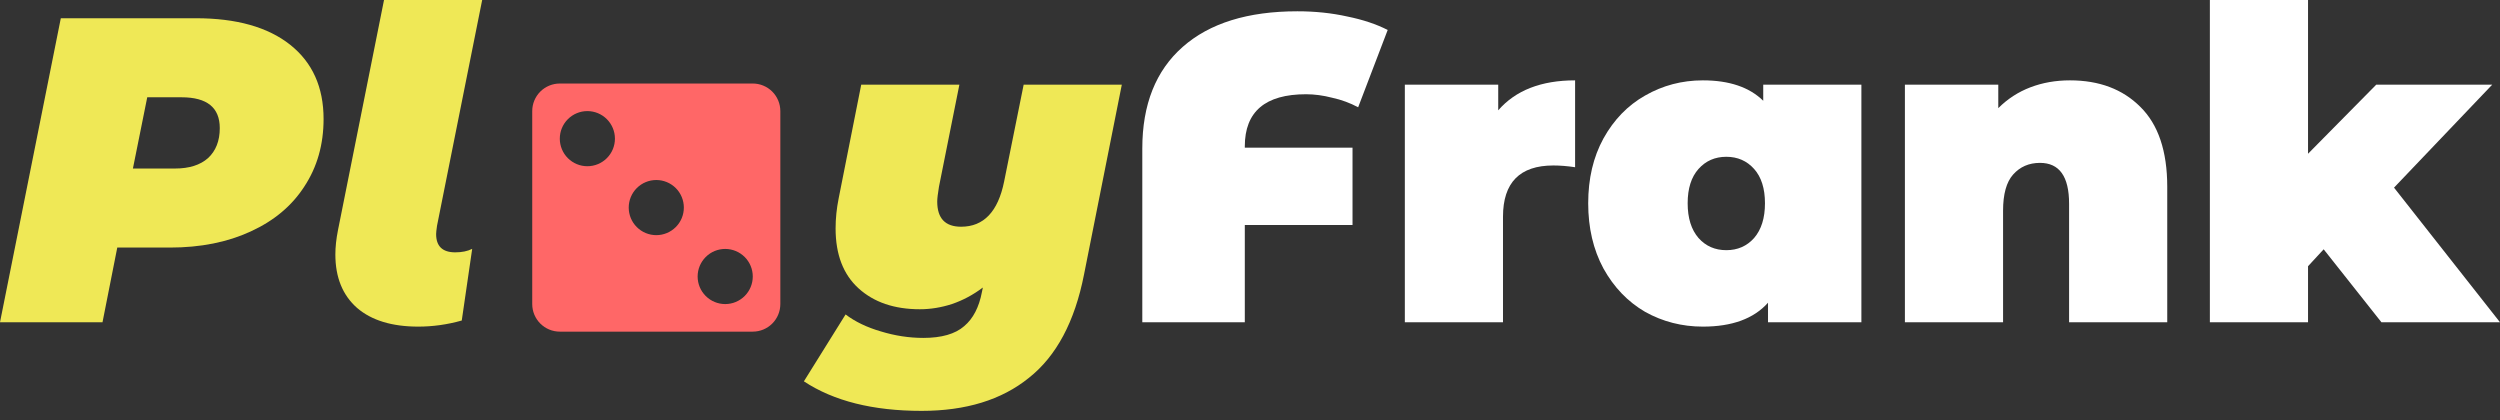 <svg width="232" height="39" viewBox="0 0 232 39" fill="none" xmlns="http://www.w3.org/2000/svg">
<rect x="0" y="0" width="232" height="39" fill="#333333" stroke="none"/>
<path d="M18.178 1.693C21.94 1.693 24.855 2.512 26.924 4.151C28.993 5.791 30.028 8.088 30.028 11.044C30.028 13.408 29.436 15.491 28.254 17.291C27.099 19.091 25.433 20.489 23.256 21.483C21.107 22.477 18.608 22.974 15.759 22.974H10.883L9.512 29.907H0L5.643 1.693H18.178ZM16.243 15.639C17.56 15.639 18.581 15.316 19.306 14.671C20.032 13.999 20.395 13.072 20.395 11.89C20.395 9.982 19.212 9.028 16.848 9.028H13.664L12.334 15.639H16.243Z" fill="#EFE856"/>
<path d="M38.821 30.31C36.376 30.31 34.481 29.732 33.138 28.577C31.794 27.394 31.122 25.742 31.122 23.619C31.122 22.92 31.203 22.168 31.364 21.362L35.637 0H44.746L40.554 20.959C40.5 21.335 40.473 21.59 40.473 21.725C40.473 22.853 41.065 23.418 42.247 23.418C42.865 23.418 43.389 23.31 43.819 23.095L42.851 29.745C41.508 30.122 40.164 30.31 38.821 30.31Z" fill="#EFE856"/>
<path d="M104.104 7.86L100.598 25.473C99.738 29.853 98.032 33.05 95.479 35.066C92.953 37.108 89.635 38.129 85.523 38.129C81.009 38.129 77.368 37.215 74.601 35.388L78.47 29.181C79.357 29.853 80.445 30.377 81.735 30.753C83.052 31.156 84.368 31.358 85.685 31.358C87.378 31.358 88.641 30.995 89.474 30.269C90.306 29.571 90.857 28.509 91.126 27.085L91.207 26.682C90.32 27.354 89.366 27.864 88.345 28.214C87.351 28.536 86.356 28.698 85.362 28.698C82.998 28.698 81.103 28.053 79.679 26.763C78.255 25.473 77.543 23.619 77.543 21.201C77.543 20.287 77.637 19.36 77.825 18.42L79.921 7.86H89.03L87.136 17.331C87.028 17.976 86.975 18.433 86.975 18.702C86.975 20.26 87.713 21.04 89.191 21.04C91.287 21.04 92.617 19.642 93.182 16.848L94.995 7.86H104.104Z" fill="#EFE856"/>
<path d="M121.201 8.746C117.412 8.746 115.518 10.358 115.518 13.583V13.704H125.514V20.878H115.518V29.907H106.006V13.784C106.006 9.7 107.255 6.556 109.754 4.353C112.253 2.15 115.8 1.048 120.395 1.048C122.034 1.048 123.579 1.209 125.03 1.532C126.481 1.827 127.73 2.244 128.778 2.781L126.037 9.955C125.285 9.552 124.479 9.257 123.619 9.069C122.786 8.854 121.98 8.746 121.201 8.746Z" fill="white"/>
<path d="M139.035 10.238C140.647 8.384 143.025 7.457 146.169 7.457V15.518C145.443 15.41 144.772 15.356 144.154 15.356C141.037 15.356 139.478 16.942 139.478 20.112V29.907H130.369V7.86H139.035V10.238Z" fill="white"/>
<path d="M172.737 7.86V29.907H164.071V28.093C162.755 29.571 160.739 30.31 158.026 30.31C156.091 30.31 154.304 29.853 152.665 28.939C151.053 27.999 149.763 26.655 148.796 24.909C147.855 23.162 147.385 21.147 147.385 18.863C147.385 16.579 147.855 14.577 148.796 12.857C149.763 11.111 151.053 9.781 152.665 8.867C154.304 7.927 156.091 7.457 158.026 7.457C160.471 7.457 162.338 8.088 163.628 9.351V7.86H172.737ZM160.202 23.216C161.25 23.216 162.11 22.84 162.782 22.087C163.453 21.308 163.789 20.233 163.789 18.863C163.789 17.493 163.453 16.431 162.782 15.679C162.11 14.927 161.25 14.55 160.202 14.55C159.154 14.55 158.294 14.927 157.622 15.679C156.951 16.431 156.615 17.493 156.615 18.863C156.615 20.233 156.951 21.308 157.622 22.087C158.294 22.84 159.154 23.216 160.202 23.216Z" fill="white"/>
<path d="M192.092 7.457C194.805 7.457 196.982 8.276 198.621 9.915C200.287 11.554 201.12 14.026 201.12 17.331V29.907H192.011V18.903C192.011 16.378 191.111 15.115 189.31 15.115C188.289 15.115 187.456 15.477 186.812 16.203C186.194 16.901 185.885 18.017 185.885 19.548V29.907H176.775V7.86H185.441V10.036C186.301 9.176 187.295 8.531 188.424 8.101C189.552 7.671 190.775 7.457 192.092 7.457Z" fill="white"/>
<path d="M215.636 23.135L214.185 24.707V29.907H205.076V0H214.185V14.268L220.513 7.86H231.275L222.165 17.412L232 29.907H220.997L215.636 23.135Z" fill="white"/>
<path d="M51.949 7.751H69.857C70.536 7.751 71.186 8.021 71.666 8.5C72.146 8.98 72.415 9.631 72.415 10.309V28.218C72.415 28.896 72.146 29.547 71.666 30.026C71.186 30.506 70.536 30.776 69.857 30.776H51.949C51.27 30.776 50.62 30.506 50.14 30.026C49.66 29.547 49.391 28.896 49.391 28.218V10.309C49.391 9.631 49.66 8.98 50.14 8.5C50.62 8.021 51.27 7.751 51.949 7.751ZM60.903 16.705C60.224 16.705 59.574 16.975 59.094 17.454C58.614 17.934 58.345 18.585 58.345 19.263C58.345 19.942 58.614 20.593 59.094 21.072C59.574 21.552 60.224 21.822 60.903 21.822C61.581 21.822 62.232 21.552 62.712 21.072C63.192 20.593 63.461 19.942 63.461 19.263C63.461 18.585 63.192 17.934 62.712 17.454C62.232 16.975 61.581 16.705 60.903 16.705ZM54.507 10.309C53.829 10.309 53.178 10.579 52.698 11.059C52.218 11.538 51.949 12.189 51.949 12.868C51.949 13.546 52.218 14.197 52.698 14.677C53.178 15.156 53.829 15.426 54.507 15.426C55.186 15.426 55.837 15.156 56.316 14.677C56.796 14.197 57.066 13.546 57.066 12.868C57.066 12.189 56.796 11.538 56.316 11.059C55.837 10.579 55.186 10.309 54.507 10.309ZM67.299 23.101C66.62 23.101 65.97 23.37 65.49 23.85C65.01 24.33 64.74 24.981 64.74 25.659C64.74 26.338 65.01 26.988 65.49 27.468C65.97 27.948 66.62 28.218 67.299 28.218C67.977 28.218 68.628 27.948 69.108 27.468C69.588 26.988 69.857 26.338 69.857 25.659C69.857 24.981 69.588 24.33 69.108 23.85C68.628 23.37 67.977 23.101 67.299 23.101Z" fill="#FF6767"/>
</svg>
